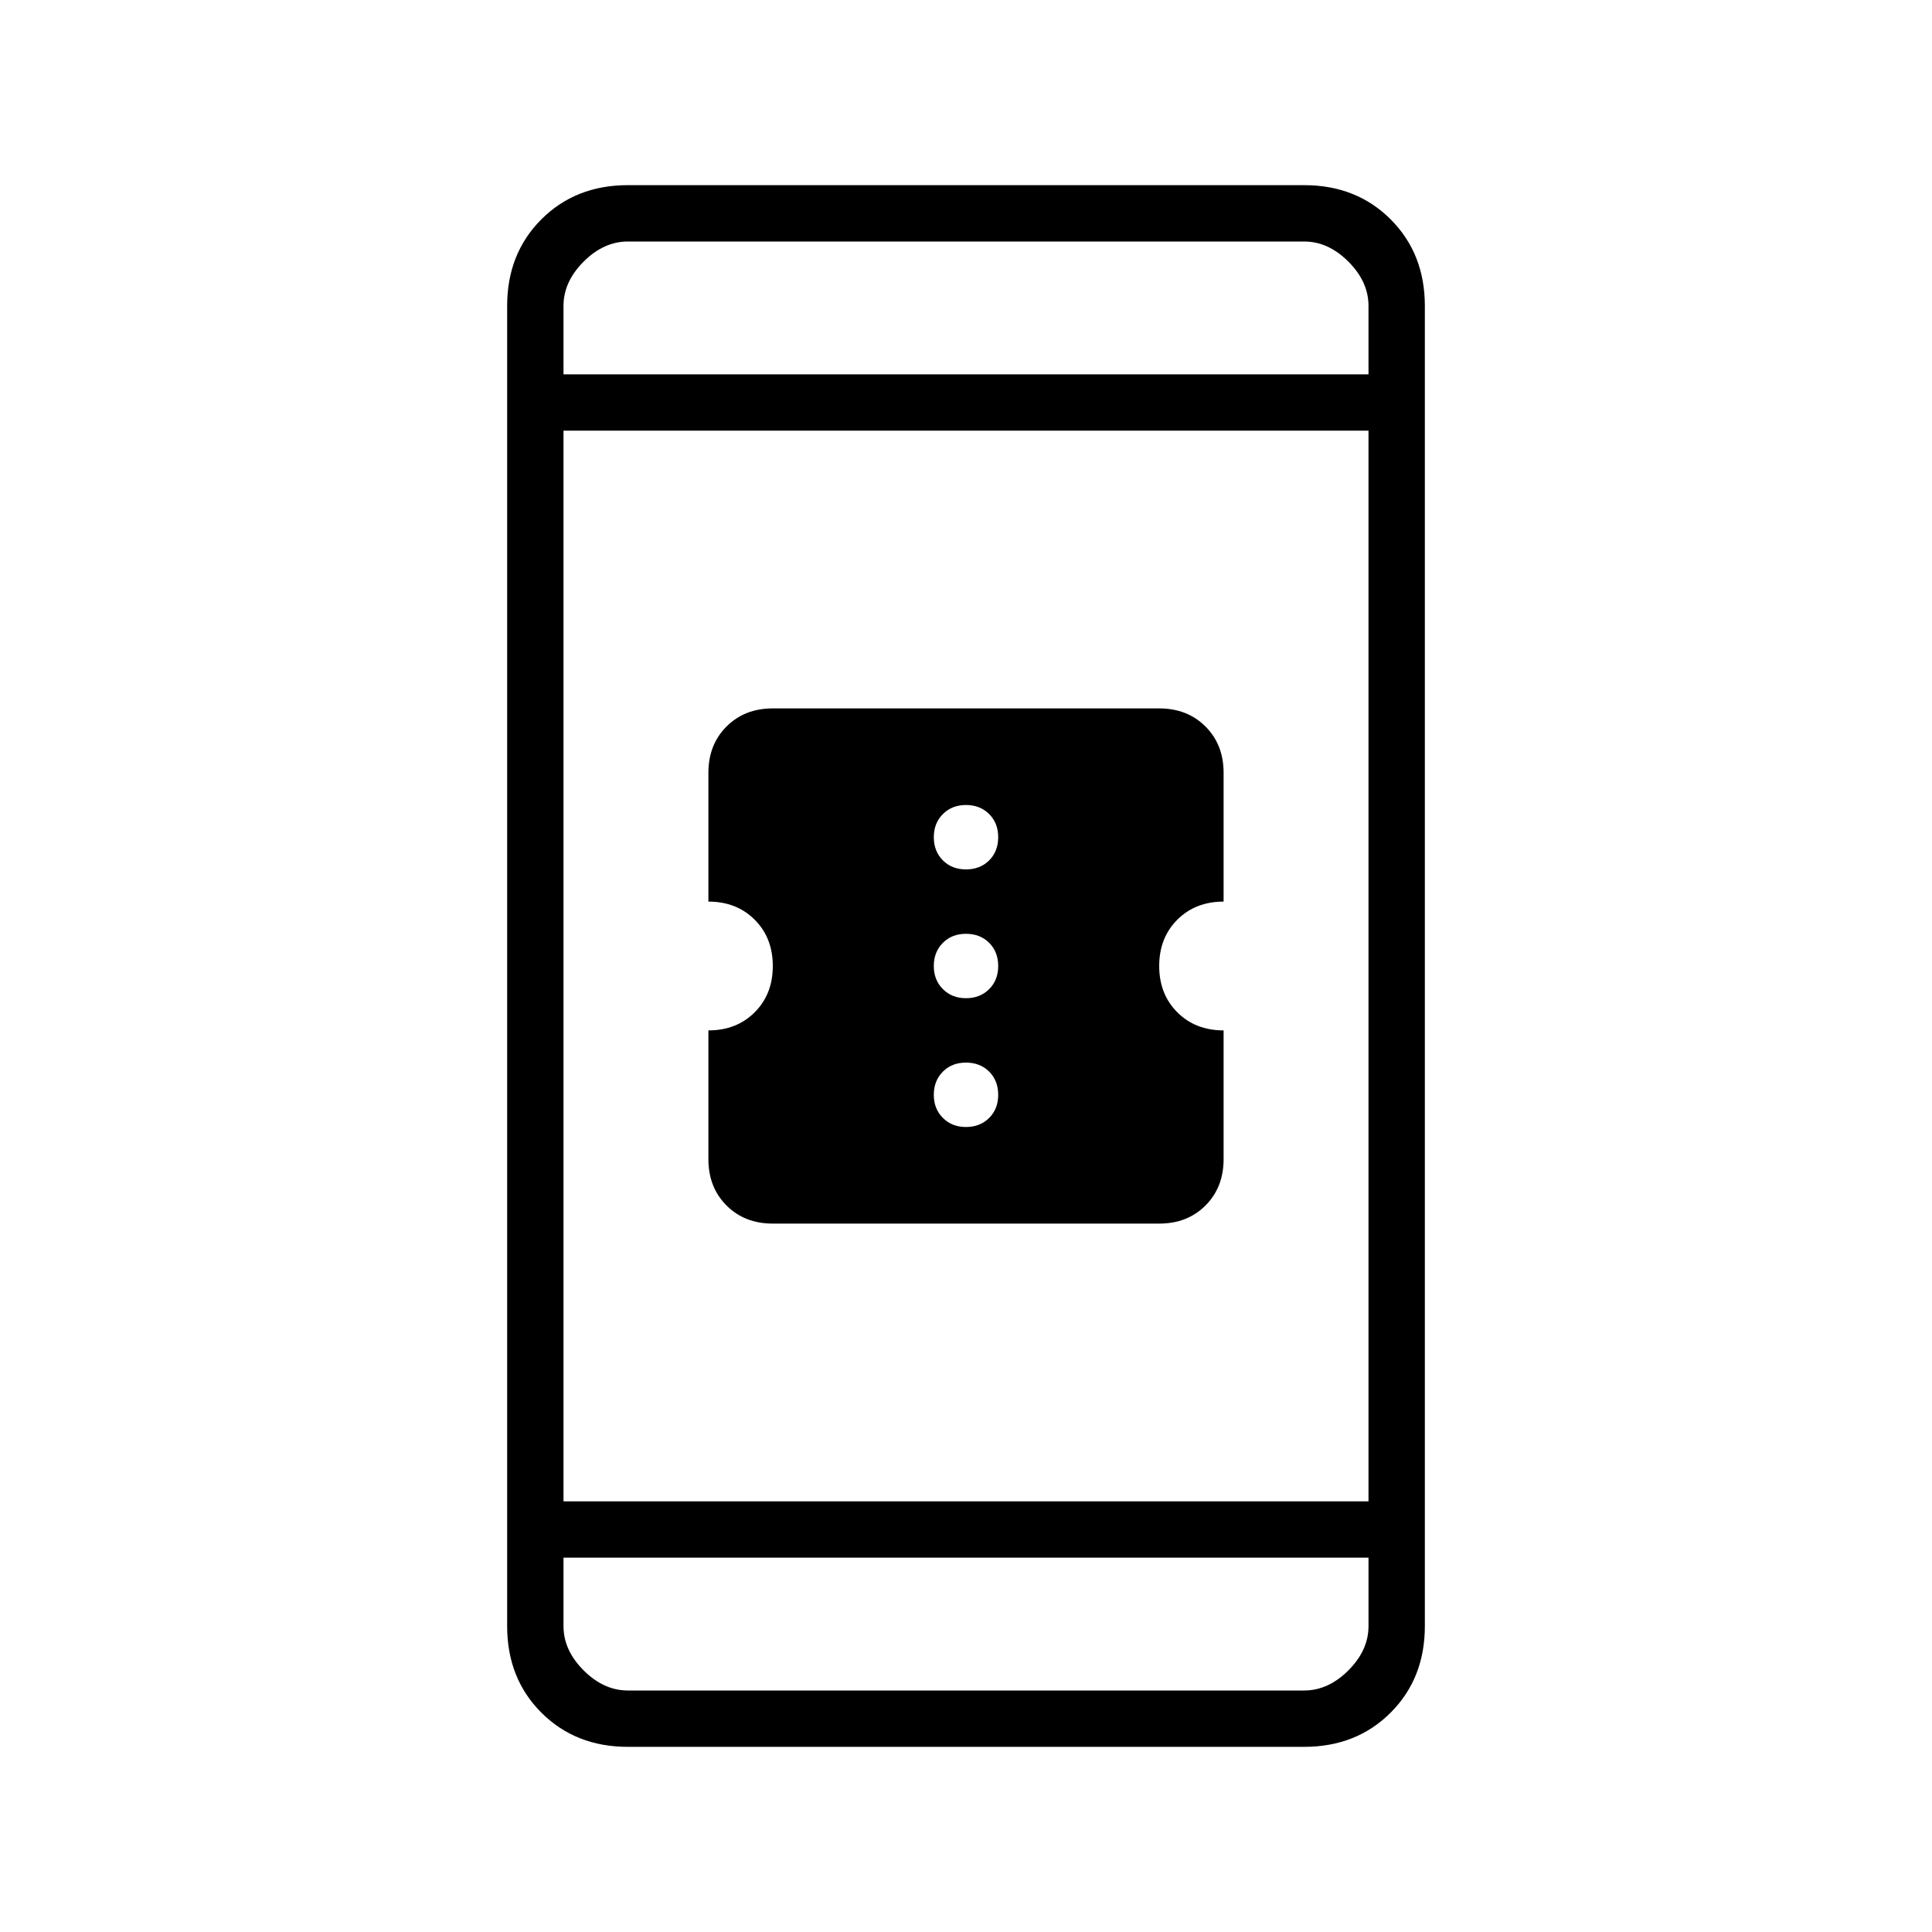 <svg xmlns="http://www.w3.org/2000/svg" height="24" width="24"><path d="M9.6 15.2q-.35 0-.575-.225Q8.8 14.75 8.8 14.4v-1.6q.35 0 .575-.225Q9.6 12.35 9.6 12t-.225-.575Q9.15 11.2 8.8 11.2V9.6q0-.35.225-.575Q9.25 8.8 9.6 8.8h4.8q.35 0 .575.225.225.225.225.575v1.6q-.35 0-.575.225-.225.225-.225.575t.225.575q.225.225.575.225v1.6q0 .35-.225.575-.225.225-.575.225Zm2.4-4.4q.175 0 .288-.112.112-.113.112-.288t-.112-.287Q12.175 10 12 10t-.287.113q-.113.112-.113.287t.113.288q.112.112.287.112Zm0 1.6q.175 0 .288-.113.112-.112.112-.287t-.112-.288Q12.175 11.6 12 11.6t-.287.112q-.113.113-.113.288t.113.287q.112.113.287.113Zm0 1.6q.175 0 .288-.113.112-.112.112-.287t-.112-.288Q12.175 13.2 12 13.2t-.287.112q-.113.113-.113.288t.113.287Q11.825 14 12 14Zm-4.2 7.7q-.65 0-1.075-.425Q6.3 20.85 6.3 20.2V3.8q0-.65.425-1.075Q7.15 2.3 7.8 2.3h8.4q.65 0 1.075.425.425.425.425 1.075v16.4q0 .65-.425 1.075-.425.425-1.075.425ZM7 18.65h10V5.35H7Zm0 .7v.85q0 .3.25.55.25.25.55.25h8.4q.3 0 .55-.25.25-.25.25-.55v-.85Zm0-14.7h10V3.8q0-.3-.25-.55Q16.5 3 16.2 3H7.8q-.3 0-.55.25Q7 3.5 7 3.8ZM7 3v1.65V3Zm0 18v-1.65V21Z"/></svg>